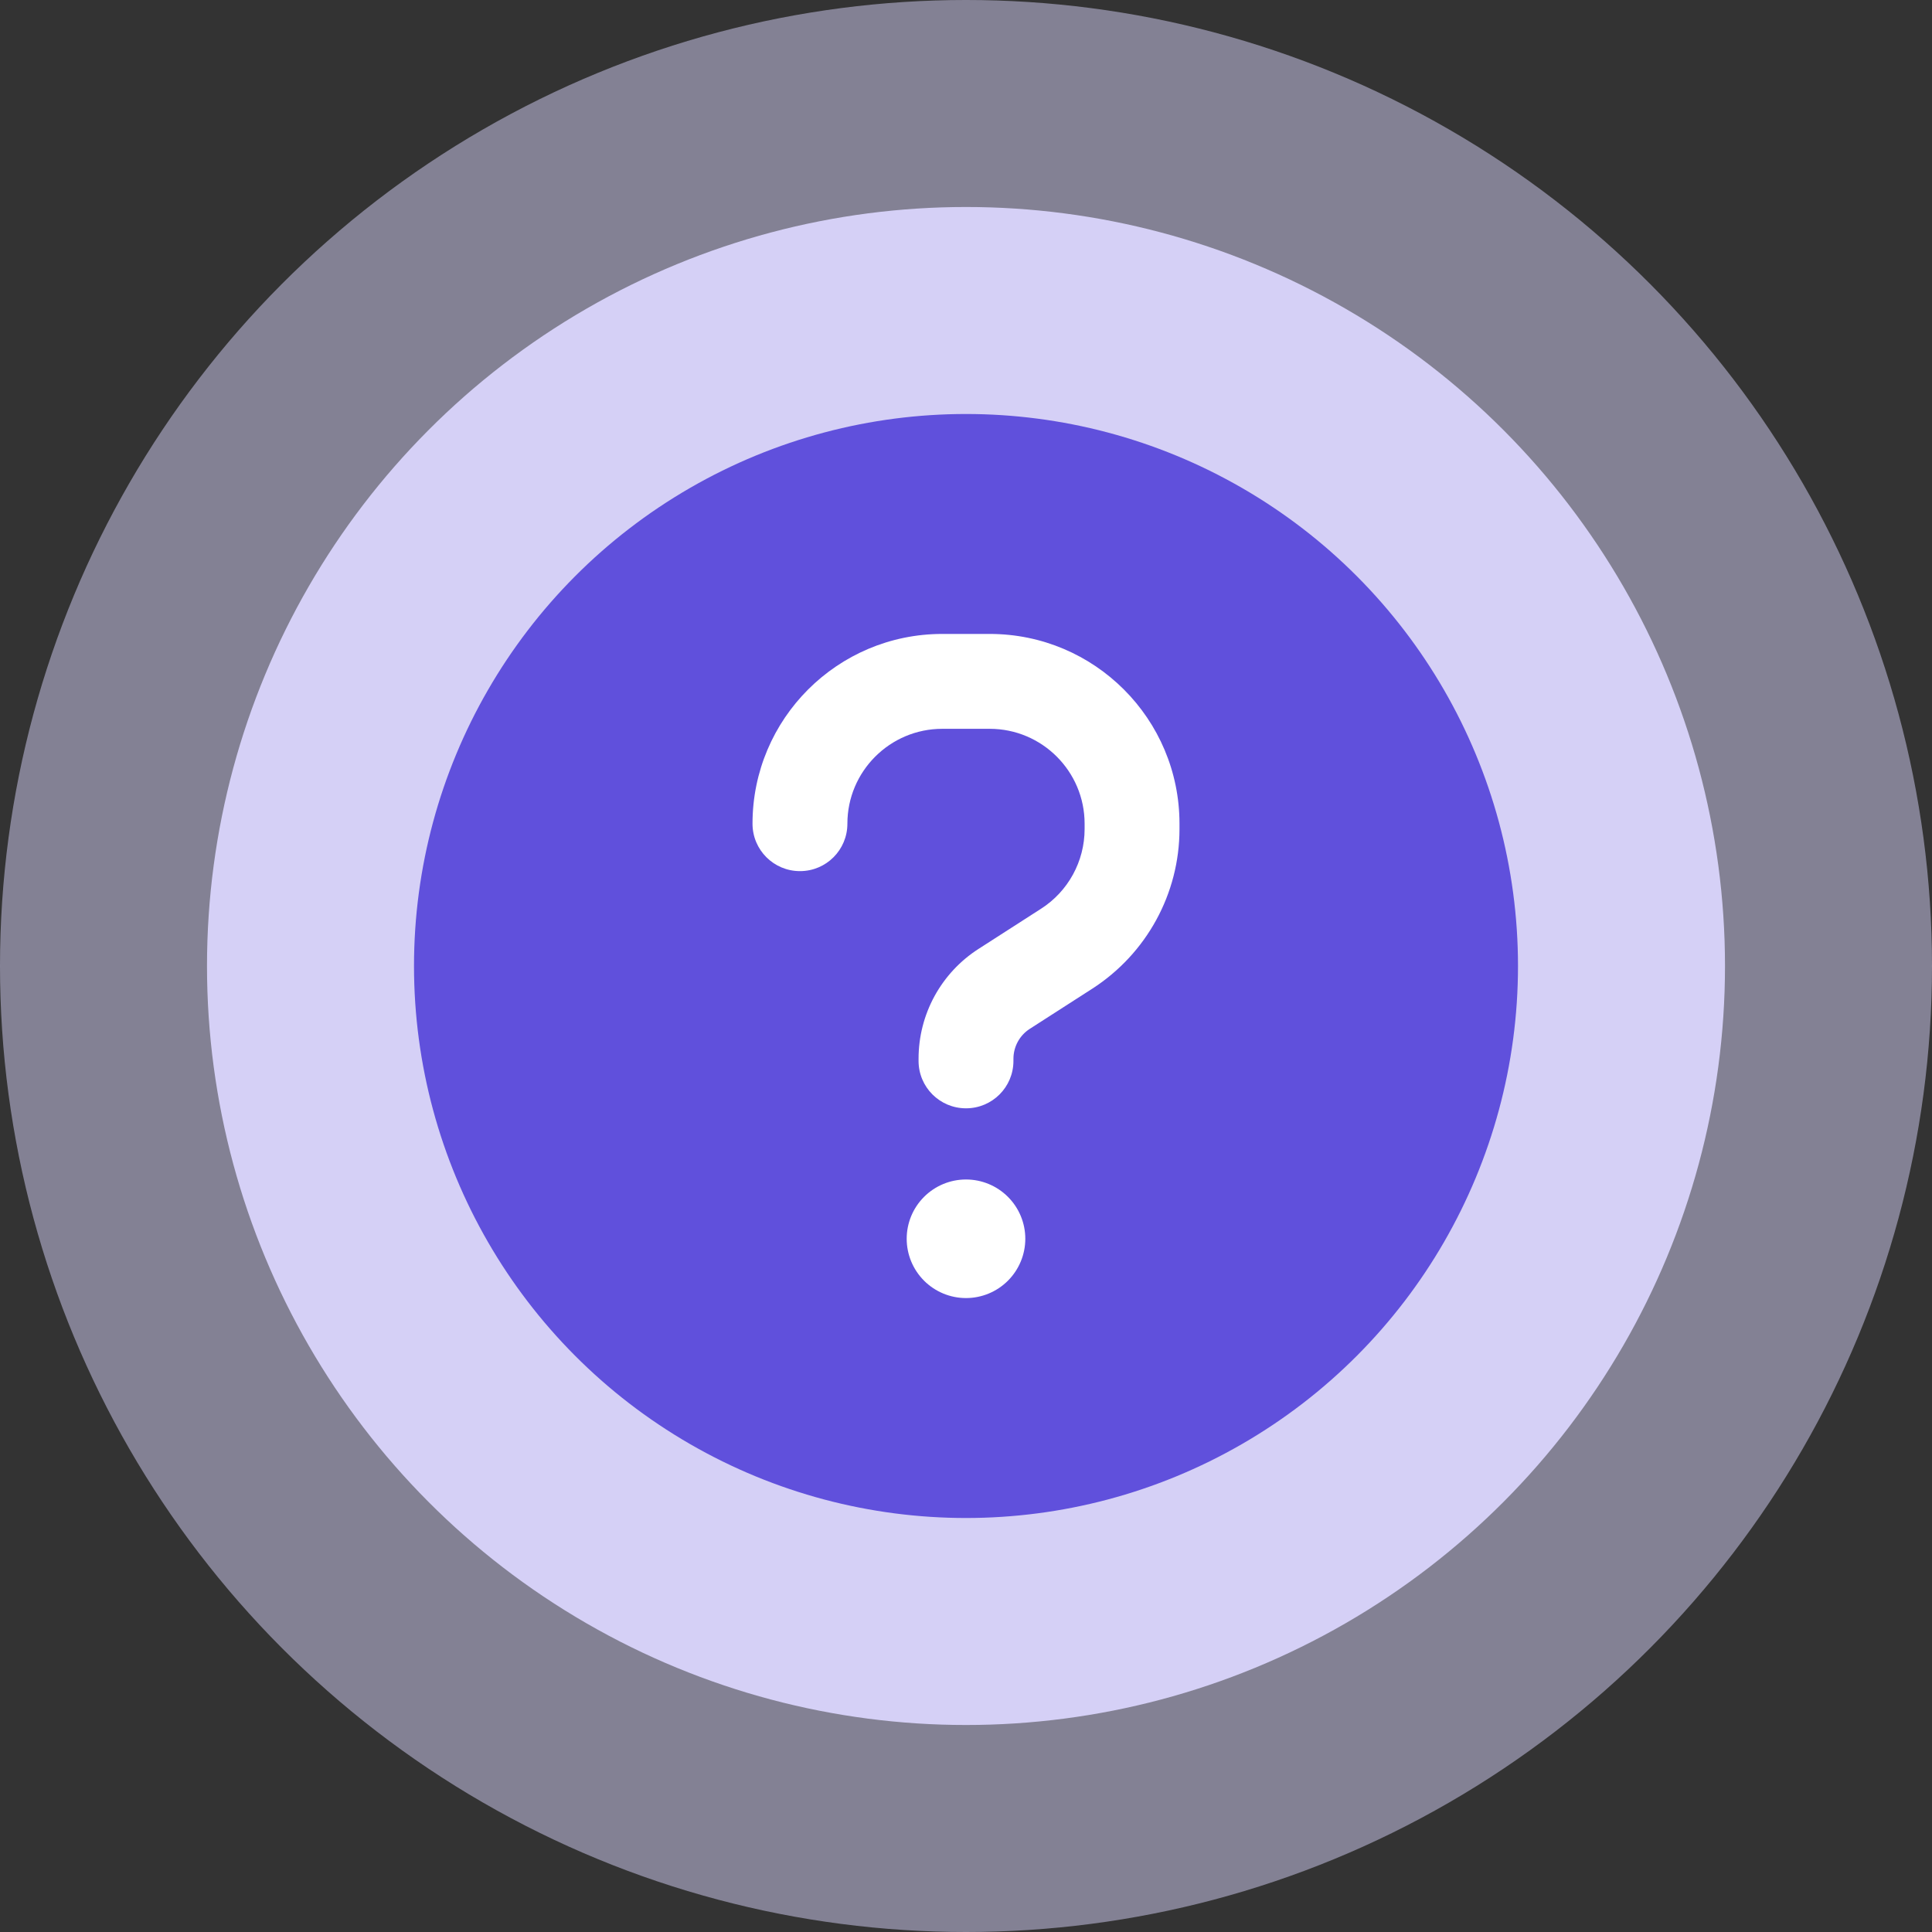 <svg width="56" height="56" viewBox="0 0 56 56" fill="none" xmlns="http://www.w3.org/2000/svg">
<rect x="0" y="0" width="56" height="56" fill="#333333" stroke="none"/>
<circle opacity="0.5" cx="28" cy="28" r="28" fill="#D5D0F6"/>
<circle cx="28" cy="28" r="22" fill="#D5D0F6"/>
<circle cx="28" cy="28" r="16" fill="#6050DC"/>
<g clip-path="url(#clip0_173_5718)">
<path d="M24.562 23.875C24.562 22.358 25.796 21.125 27.312 21.125H28.688C30.204 21.125 31.438 22.358 31.438 23.875V24.03C31.438 24.966 30.96 25.839 30.174 26.341L28.361 27.506C27.828 27.848 27.391 28.319 27.087 28.874C26.784 29.43 26.625 30.053 26.625 30.686V30.75C26.625 31.511 27.239 32.125 28 32.125C28.761 32.125 29.375 31.511 29.375 30.75V30.69C29.375 30.337 29.555 30.011 29.848 29.822L31.661 28.657C33.234 27.643 34.188 25.903 34.188 24.03V23.875C34.188 20.837 31.725 18.375 28.688 18.375H27.312C24.275 18.375 21.812 20.837 21.812 23.875C21.812 24.636 22.427 25.25 23.188 25.25C23.948 25.25 24.562 24.636 24.562 23.875ZM28 37.625C28.456 37.625 28.893 37.444 29.215 37.122C29.538 36.799 29.719 36.362 29.719 35.906C29.719 35.45 29.538 35.013 29.215 34.691C28.893 34.369 28.456 34.188 28 34.188C27.544 34.188 27.107 34.369 26.785 34.691C26.462 35.013 26.281 35.45 26.281 35.906C26.281 36.362 26.462 36.799 26.785 37.122C27.107 37.444 27.544 37.625 28 37.625Z" fill="white"/>
</g>
<defs>
<clipPath id="clip0_173_5718">
<rect width="13.75" height="22" fill="white" transform="translate(21.125 17)"/>
</clipPath>
</defs>
</svg>

